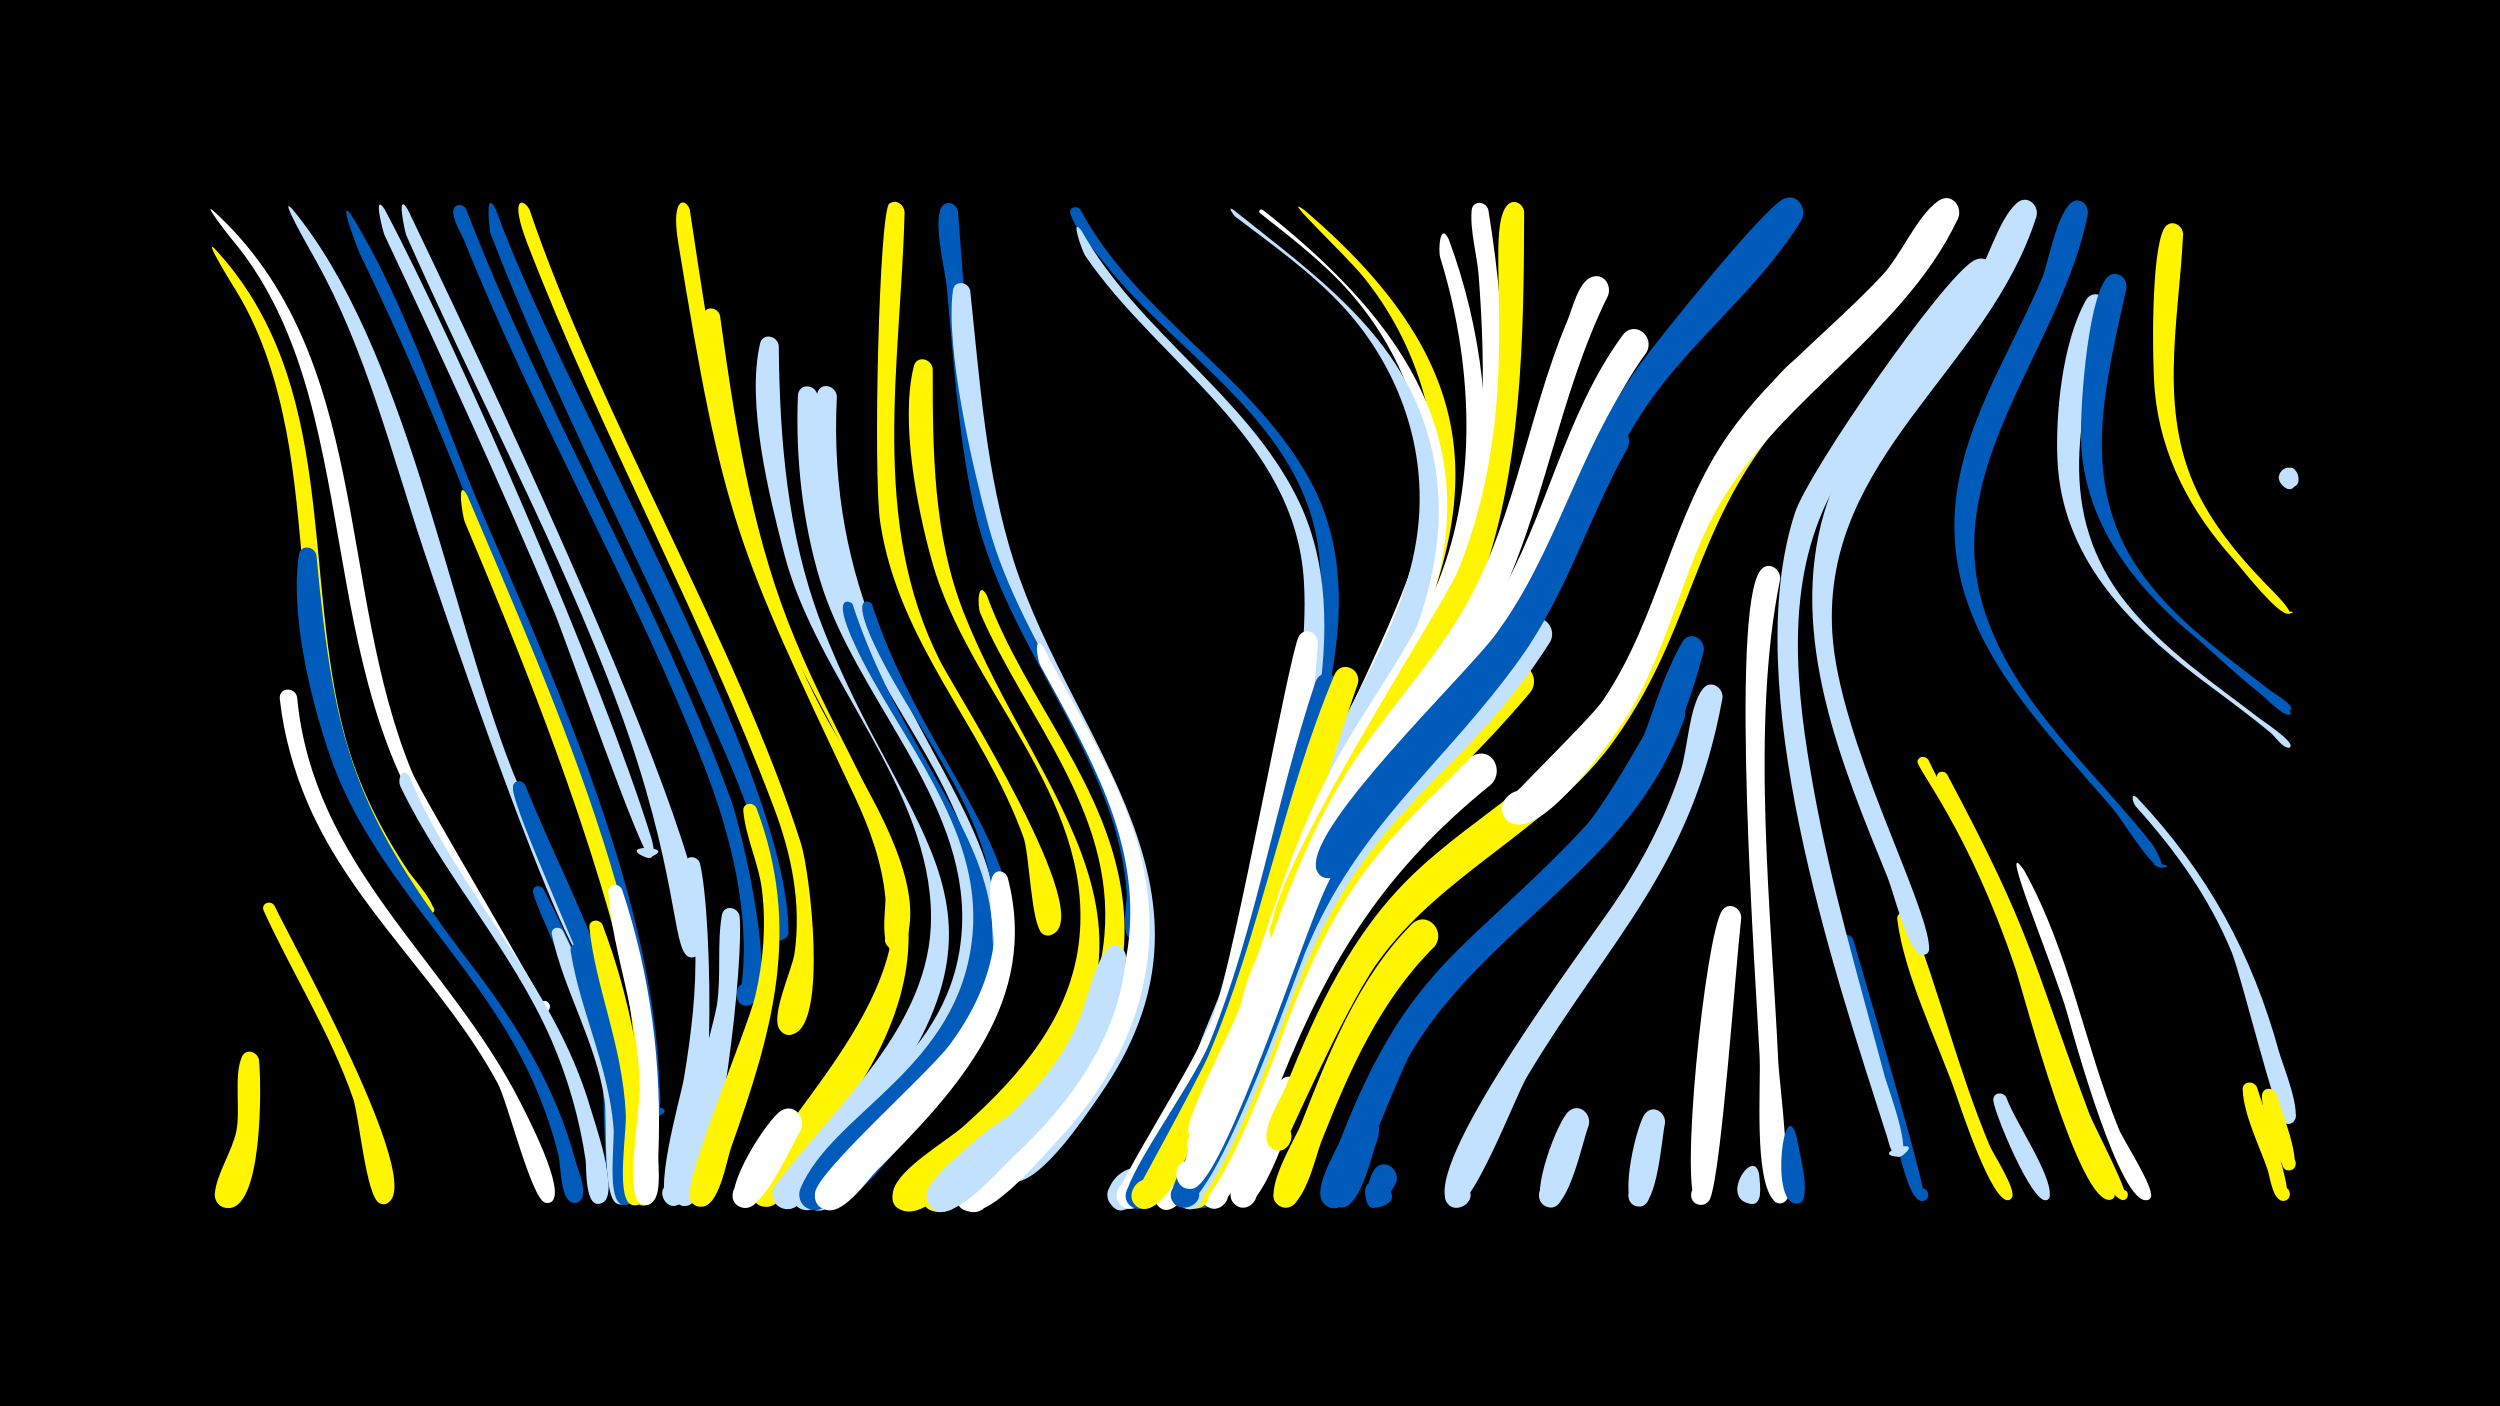 <svg width="1200" height="675" viewBox="-500 -500 1200 675" xmlns="http://www.w3.org/2000/svg"><path d="M-500-500h1200v675h-1200z" fill="#000"/><path d=""  fill="#fff" /><path d=""  fill="#fff" /><path d="M-397.1-380.8c60.2 64.7 41.7 155.9 62.8 234.5 6.3 23.3 17.1 44.8 30.5 64.8 1.5 2.3 16.1 18.6 10.8 20.1-2.3 0.6-3.6-2.7-1.5-3.8 2.5-1.3 4.3 2.7 1.7 3.7-9 3.5-50.7-91.4-51.6-94.8-11-44.6-9.6-91.4-18.1-136.4-4.5-23.5-11.4-46.7-23.9-67.3-1-1.7-16.2-25.9-10.7-20.8z"  fill="#fff500" /><path d=""  fill="#c2e1ff" /><path d=""  fill="#005bbb" /><path d=""  fill="#fff" /><path d=""  fill="#005bbb" /><path d=""  fill="#005bbb" /><path d="M-397.8-399c76.6 69.6 59 181.6 95.7 269.9 5.1 12.2 66.2 113.9 64.6 114.7-3.3 1.5-5.5-3.8-2-5 3.5-1.2 5 4.4 1.4 5.2-4.7 1-8.9-12.4-10.6-15.3-21.9-37.6-49.7-71.2-65.1-112.4-19.1-50.6-22.5-106-35.4-158.2-7.7-31.2-19.2-61.3-40.3-86-0.6-0.7-13.2-16.8-8.3-12.9z"  fill="#fff" /><path d=""  fill="#fff500" /><path d="M-359.9-399.9c54.6 65.9 74.3 189 105.8 269.8 4.9 12.7 42.2 89.1 40.5 94.7-1.5 4.9-8.9 0.8-5.4-3 3.4-3.8 8.4 3 3.7 5-11.4 5-74.7-182.8-81.1-201.9-15.5-46.4-28-96.8-52-139.7-4.5-8-17.9-31.5-11.5-24.9z"  fill="#c2e1ff" /><path d=""  fill="#005bbb" /><path d="M-315.4-399.6c36.8 69.5 104.6 226.5 127.8 301.1 0.5 1.6 4.1 13-3 9.8-14.2-6.3 17.2-5.1 2.6 0.1-3.5 1.3-41-106-46.1-118-25.5-60.6-53.4-121.3-81.4-180.7-0.5-1.1-5.8-21.1 0.1-12.3z"  fill="#c2e1ff" /><path d="M-375.7 8.7c1.2 10.5 2.2 73.8-15.8 71.1-8.5-1.3-5.7-14.5 2.5-12.4 8.3 2.2 4.1 15.1-3.9 12-2.6-1-4.3-3.7-4-6.5 0.9-9.5 8.2-20 10.3-29.7 2.2-10.4-1.3-26.8 2.7-35.9 1.9-4.3 7.4-2.6 8.2 1.4z"  fill="#fff500" /><path d="M-368.2-65.2c6.6 14.6 73.9 134.7 53.8 142.8-6.1 2.5-8-8.4-1.3-8 6.6 0.3 3.8 11-2.2 7.9-6.4-3.3-9.7-41.8-12.6-50.2-11-31.6-29-59.7-42.9-90.1-1.6-3.5 3.3-5.5 5.2-2.4z"  fill="#fff500" /><path d="M-357.4-165.5c7.5 81 71.8 125.9 106.7 193.7 3.2 6.3 23.1 44.3 15.2 48.7-5.2 2.8-7.9-6.5-2.1-6.9 5.9-0.4 4.5 9.3-1 7.1-6.5-2.5-17.8-48.4-22.5-57.1-25.8-47.8-69.2-83.8-91-134-6.9-16-11.7-33.2-13.6-50.5-0.6-5.5 7-6.1 8.3-1z"  fill="#fff" /><path d="M-348.1-233.4c8.5 91.3 18.3 123.4 74.6 196.9 21.8 28.4 40.3 58.4 49.6 93.3 1.1 4 7.1 17.5 1.4 20.1-5.7 2.7-8-7.5-1.7-7.5 6.3 0 4.1 10.2-1.7 7.6-5.1-2.3-4.9-17.5-6-22.3-3.5-14.2-8.5-28-14.9-41.2-26.2-53.9-75-93.2-94.8-150.7-9.2-26.6-19.3-68.2-14.9-96.5 0.8-5.2 7.5-4.2 8.4 0.3z"  fill="#005bbb" /><path d="M-304.3-399.5c15.2 32 168.5 347.6 138.1 358.7-7.5 2.8-7.1-11.2 0.2-8 6.3 2.7-0.4 12-4.9 6.9-6.8-7.6-4.6-49.7-38.5-135.3-28.2-71.3-64.6-139.7-95.6-209.9-0.6-1.4-5-21.7 0.7-12.4z"  fill="#c2e1ff" /><path d="M-331.7-397.3c28 45.3 43.7 98.6 64.9 147.4 35.1 80.9 80.6 182.3 83.4 271 0.1 3.5 2.5 19.2-6.1 15.7-19.2-7.7 22.6-7.6 3.4 0-9.8 3.9-7.5-41.2-8.1-47.5-4.6-44.4-21.2-85.7-36.2-127.4-28.8-80.4-59.2-163.2-96.8-239.9-0.7-1.3-10.9-27.7-4.5-19.3z"  fill="#005bbb" /><path d=""  fill="#fff" /><path d=""  fill="#fff" /><path d="M-303.5-127.2c23.6 56.2 69.4 99.4 86.8 158.7 2.2 7.4 13.5 39.6 6.7 45.2-4.5 3.7-9.9-3.7-5.1-6.8 4.9-3.2 9.4 4.7 4.3 7.4-8.7 4.4-7.6-17-8.1-20.4-2.9-19.7-8.4-39.1-16.3-57.4-19-43.6-51.9-79.1-72.5-121.8-1.9-4 1.1-10 4.2-4.9z"  fill="#c2e1ff" /><path d="M-276.3-399.7c37.2 96.8 91.3 185.8 127.1 283.4 5.2 14.3 23.4 92 9.8 98.4-8.8 4.2-9.9-12.8-0.6-9.7 7.9 2.6 0.9 14.5-5.2 8.8-1-1 12.5-38.8-17.1-114.2-33.7-85.6-80.2-165.2-114.4-250.4-1.6-4-6.2-11.1-5.7-15.5 0.4-3.5 4.6-3.4 6.1-0.8z"  fill="#005bbb" /><path d="M-262.1-399.7c31.1 86.9 139.5 266.9 140.6 346.4 0.1 7.3-11.9 4.8-8.9-1.8 3.6-7.8 13.9 3 6 6.2-9.9 4-7.3-25.3-8.2-30.2-4.5-27.8-16.7-53.7-28-79.3-33.8-76.3-73.6-151-103.7-228.8-1-2.6-3-22.7 2.2-12.5z"  fill="#005bbb" /><path d="M-275.7-262.2c42 99.4 100.9 227 89.7 336.3-1 9.3-15 1.9-8.3-4.2 5.9-5.2 12.3 6.2 4.7 8.5-11.3 3.4-4.9-26.7-4.7-31.6 1-33.4-1.8-66.7-10.7-99.1-18.3-66.7-45.1-133.7-72-197.4-0.8-1.9-4.2-22.1 1.3-12.5z"  fill="#fff500" /><path d=""  fill="#005bbb" /><path d="M-245.8-399.3c33.1 97.7 100.7 210.5 130.3 304.3 4.4 14.1 12.9 86.7-3.9 91.4-9.1 2.5-9.9-13.1-0.7-11.6 10.9 1.8 1 18.2-5.6 9.5-4.8-6.4 6-28.9 7.1-36.8 3.3-23.8-1.4-47.2-9.8-69.5-34.7-92.1-82.9-179.1-118.4-270.9-9-23.3-1.9-22 1-16.4z"  fill="#fff500" /><path d="M-247.9-123.2c12.9 32.3 29.4 63.2 40.3 96.3 4 12 27.2 100.6 11.1 104.7-7.3 1.8-7.6-10.6-0.3-9.3 7.4 1.4 2.5 12.9-3.6 8.5-0.3-0.2-2.4-52.1-7.8-78.6-4.9-24-46.6-110.3-45.6-120.7 0.3-3.4 4.5-3.5 5.9-0.9z"  fill="#005bbb" /><path d="M-239.1-73.2c20.8 40.3 37 80.7 41 126.3 0.4 5 4.8 22.8-2.3 24.8-7 2-7.8-10.1-0.5-9 7.2 1.1 2.8 12.4-3.3 8.4-7-4.7-5.1-49.3-6.9-59.2-6.2-33.1-34.2-86.5-33.1-90.8 0.7-2.6 3.8-2.5 5.1-0.5z"  fill="#005bbb" /><path d="M-229.8-53.2c16.4 33 27.6 67.5 31.2 104.2 0.5 5.5 5.3 24.7-2 26.9-7 2-7.8-10.1-0.6-9 7.2 1.1 2.8 12.4-3.2 8.4-6.4-4.3-4.1-40.8-5.4-49.4-4.3-28.2-19.6-52.4-25.3-79.3-0.7-3.4 3.7-4.4 5.3-1.8z"  fill="#c2e1ff" /><path d="M-220.3-45.2c5.8 13.2 41.7 117.9 21.6 123.4-7.2 1.9-7.7-10.4-0.4-9.1 7.3 1.3 2.6 12.6-3.4 8.4-5.9-4.1-2.4-29.3-3-36.3-2.5-29.9-16.1-56.1-20.6-84.7-0.6-3.7 4.2-4.5 5.8-1.7z"  fill="#005bbb" /><path d="M-210.8-56.1c13 34.4 19.8 70.1 20.7 106.9 0.1 5.8 3.8 25.8-3.9 27.6-7.5 1.7-7.5-11 0-9.5 7.5 1.6 2.2 13.2-3.9 8.6-6.1-4.6-1.3-34.7-1.7-42.5-1.6-33.4-14.5-60.8-17.5-89.7-0.4-3.9 4.7-4.6 6.3-1.4z"  fill="#fff500" /><path d="M-201.4-73c13.8 41.7 19.2 84.1 17.4 127.9-0.2 5.5 2.3 22-5.2 23.3-7.8 1.4-7.3-11.7 0.4-9.7 7.7 2 1.7 13.7-4.4 8.7-6.6-5.5 0.5-45.4 0.3-54.8-0.5-36.1-13.2-65.1-15.1-94.2-0.3-4.1 5.1-4.6 6.6-1.2z"  fill="#fff" /><path d=""  fill="#fff500" /><path d=""  fill="#005bbb" /><path d="M-168.9-399.3c12.2 81.3 24.6 165.8 63.1 239.4 13.9 26.6 53.2 80.8 40.1 113-2.9 7.2-13.6-0.1-7.9-5.4 5.7-5.3 12.3 5.8 4.9 8.2-10.2 3.4-5.9-20.6-6.3-24.8-1.6-17.2-7.6-33.6-14.9-49.1-56.6-119.9-62.7-131.9-84.5-265.2-3.9-23.6 4-21.5 5.5-16.1z"  fill="#fff500" /><path d="M-164.1-85.8c6.4 25.2 8.4 148.1-9.1 163.2-6.6 5.7-13.4-7-5.1-9.4 8.3-2.4 9.2 12 0.7 10.6-10.5-1.6 4.6-52.7 5.9-61.1 3.5-21 6.1-42.1 5.4-63.4-0.4-11-7.6-29.9-5-40 1-3.9 6-3.2 7.2 0.1z"  fill="#c2e1ff" /><path d="M-154.4-348.6c6.8 49.8 14.6 100.8 33 147.9 37.1 95.1 95.6 137.8 22.8 238.2-5.8 8-23 41.6-33.2 41.8-12.9 0.2-4.9-20.7 4.6-12 9.5 8.7-10.7 18.4-11.6 5.5-1.5-21.9 71.4-82.3 67.7-138.7-3.8-58.4-54.5-116.7-70.7-175-7.7-27.5-23.6-79.9-20.7-107.5 0.5-5 6.9-4.4 8.1-0.2z"  fill="#fff500" /><path d="M-145-60.3c2.2 19.9-9.3 127.2-23 137.9-7.1 5.5-13.5-7.9-4.8-9.9 8.7-2 8.9 12.8 0.2 11-9.8-2 14.9-84.3 16.7-96.2 2.2-14.2 0-29.4 2.4-43.2 0.9-5.2 7.6-4.1 8.5 0.4z"  fill="#c2e1ff" /><path d="M-136.9-112.1c21.8 58.1 7.9 106.6-12.1 162.7-2.3 6.4-5.8 29.2-14.6 28.6-11-0.7-2.8-18 4.7-9.9 6.4 6.9-7 14.9-10 5.9-3-9 27.5-80.8 31.4-97 3.9-16.6 5.3-33.6 3.3-50.6-1.5-13-7.9-25.6-9-38.3-0.4-4 4.8-4.6 6.3-1.4z"  fill="#fff500" /><path d="M-126.2-334.1c0.4 44.9 4.1 90.6 20.2 132.9 41.1 108.3 107.7 136.5 13.6 249.3-5.6 6.7-22.6 35.7-32.3 31.8-7.8-3.1-4.4-15.1 3.8-13.7 8.2 1.3 7.6 13.8-0.8 14.2-6 0.3-9.7-6.7-6.1-11.5 28.9-38.4 74.7-76.6 74.7-128.4 0-62.4-55-115-70.4-174.4-7.3-28.1-18.3-72.2-11.7-101.1 1.2-5.4 8.3-4 9 0.9z"  fill="#c2e1ff" /><path d="M-115.7 42.6c-4.5 7.1-18.1 39.4-27.8 37.1-10.2-2.5-2.5-18.2 5.7-11.7 7 5.6-2.4 16.2-8.8 9.9-6.8-6.8 15-40.9 21.6-44.8 6.5-3.8 12 3.6 9.3 9.5z"  fill="#fff" /><path d="M-107.6-309.9c-5.4 185.4 158.3 215.4 26 359.9-6 6.6-24.4 34.7-34.1 30.2-7.8-3.6-3.7-15.8 4.6-14 8.4 1.8 7 14.6-1.5 14.7-5.1 0-8.8-5.3-6.9-10.2 15.3-38.6 78.7-60 81.3-126.8 2.3-60.7-51.7-109.8-68.3-165.8-8.4-28.2-11.7-58.8-10.5-88.2 0.3-6.2 8.8-5.7 9.4 0.2z"  fill="#c2e1ff" /><path d="M-98.3-309.8c-9.5 186.2 160.4 217.1 24.5 359.3-6.2 6.5-26.6 35.7-36.5 30.8-7.8-3.9-3.3-16.1 5.1-14 8.5 2.1 6.7 15-2 14.8-5.2-0.1-8.8-5.7-6.7-10.5 16.1-37.3 81.5-58.7 84-126.9 2.2-61-52.4-109.3-68.9-165.5-7.2-24.5-16.1-64.2-8.9-89.5 1.6-5.6 8.9-3.7 9.4 1.5z"  fill="#c2e1ff" /><path d="M-90.8-210.1c35.5 108.9 122.4 144.4 16.2 257.6-6.4 6.8-27.7 37.4-37.6 32.6-7.8-3.8-3.5-16 5-14 8.4 2 6.8 14.9-1.8 14.8-5.2-0.1-8.8-5.6-6.8-10.4 15.5-37 76.7-57.5 82.6-121.8 4.8-52.1-35.7-94.5-56.3-138.8-12.3-26.3-1.8-21-1.3-20z"  fill="#005bbb" /><path d="M-81.5-210.1c34.8 106.7 124.6 146.6 16.3 257.1-6.6 6.8-30 38.3-40.1 33-7.8-4.1-3-16.4 5.6-14 8.5 2.3 6.4 15.4-2.4 14.9-5.3-0.3-8.7-6-6.5-10.8 16.5-35.9 79.5-55.6 85.3-121.7 4.6-52.3-35.9-94.3-56.8-138.5-12.3-25.9-2.1-21.4-1.4-20z"  fill="#005bbb" /><path d=""  fill="#fff500" /><path d="M-65.8-398.2c-1.8 72.6-17.2 148.4 17.3 216 6.4 12.6 77.1 124.1 52.8 131-7.1 2-7.8-10.2-0.5-9 7.3 1.1 2.8 12.5-3.3 8.4-5.7-3.8-6.2-38.2-9.3-46.5-19.2-53.1-60-93.2-68.7-151-3.5-23.4-0.5-149.8 4.4-153 3.4-2.2 7 0.5 7.3 4.1z"  fill="#fff500" /><path d="M-52.3-323c0 39.7 0.2 79.6 14.9 117.1 35.7 90.4 113.5 153.3 22.7 246.5-9.5 9.7-34.4 40.1-48.3 40.9-14.9 0.8-6.7-23.8 4.7-14.1 13.5 11.4-16.8 21.6-13 4.4 2.4-10.9 25.9-24.1 34-31.4 27-24.1 51.7-52.6 55.4-90.1 6.7-68.1-53.5-119-70.8-181-7.2-25.9-15.2-66.8-8.7-93.4 1.3-5.5 8.5-3.9 9.1 1.1z"  fill="#fff500" /><path d="M-40.2-398.7c6.2 75.8 8.1 153.4 45.3 221.6 6.7 12.3 67.8 122.6 41.5 128.9-7.4 1.8-7.6-10.9-0.1-9.4 7.5 1.5 2.4 13.1-3.8 8.6-5-3.7-1.6-16.7-1.9-22.2-1-14.5-4.4-28.7-9.4-42.3-18.5-50.1-52.7-91.1-64.2-144.4-7.4-34.4-9.6-69.9-12.8-104.9-0.7-7.1-7.4-34-1.6-38.8 2.9-2.3 6.3-0.2 7 2.9z"  fill="#005bbb" /><path d="M-34.3-360.5c4.6 43.2 7.6 88.2 20.9 129.8 28.6 89.4 109.2 159.2 41.1 256.7-7.2 10.3-26.9 40.3-40.5 41.4-14.7 1.2-7.3-23.3 4.3-14.1 13.6 10.9-16 21.8-12.7 4.7 2.1-11.2 25-25.5 32.5-34.4 22-26.1 34.7-58.3 33.2-92.7-2.8-65.9-53.6-116.9-70.2-179.1-7.5-27.8-20.6-84.5-16.9-112.4 0.7-5.1 7.3-4.3 8.3 0.1z"  fill="#c2e1ff" /><path d="M-26.3-214.2c18.5 50.6 59.2 92 65.3 147.1 5 44.1-14.8 83-45.2 113.6-7.3 7.3-36.7 41.3-47.5 33.9-7.7-5.3-1-17.7 7.7-14.2 8.7 3.6 4.8 17.1-4.5 15.5-22.7-3.9 25.7-39.2 30.5-43.6 25.8-23.9 47-52.8 50.1-88.9 5.2-59.2-37.3-103.9-59.5-154.7-1.6-3.6-1.3-16.8 3.1-8.7z"  fill="#fff500" /><path d="M-16.3-78.7c15.5 58.8-24.1 102-62.6 140.3-5.3 5.3-17 23.2-25.9 18.6-10.7-5.7 2.3-21 9.6-11.3 8.6 11.3-15.1 17.9-13.6 3.7 1.1-10.4 54.7-57.6 64.8-71.3 9.9-13.4 17.5-28.4 20.5-44.9 1.6-9-3.7-29.5 0.2-36.3 1.9-3.2 6-1.9 7 1.2z"  fill="#fff" /><path d="M-5.4 47.6c-6.8 6.8-38.6 43.3-47.9 30.8-6.6-8.8 7.9-18.4 13.5-8.9 5.6 9.5-9.8 17.5-14.4 7.4-4.2-9.3 32.8-39.9 41.3-42.4 8.3-2.4 12.3 7.3 7.5 13.1z"  fill="#c2e1ff" /><path d="M0.9-189.3c20.9 41.1 48.3 79.5 50.7 127.2 2.2 42.2-16 80-44.5 110.1-6.9 7.3-33.7 39.8-44.4 32.4-7.7-5.3-1.1-17.6 7.5-14.1 8.7 3.5 4.9 17-4.3 15.4-22.4-3.8 22.8-37.3 27.3-41.7 24.4-23.6 43.7-51.9 48.3-86.3 6.6-50-19.3-92.2-42.2-134.4-1.3-2.4-3.4-15.8 1.6-8.6z"  fill="#fff" /><path d="M18.5-399.5c27.3 50.7 81.1 78.6 109.2 128 32.9 57.6 3.3 124.9-10.8 183.7-3.2 13.3-11.7 79.3-25.4 83-10.7 2.9-8.4-16.2 1.3-11 9.7 5.3-5 17.6-8.5 7.1-3.7-11.3 12-42.2 15.1-54.2 13.5-52.9 40.3-117.1 33.6-172.3-7.6-62-68-93.9-103.4-139.1-5-6.4-13.4-15.2-15.8-23.1-0.9-3 3-4.2 4.7-2.1z"  fill="#005bbb" /><path d="M19.1-389.3c27.2 48.5 78.5 78.4 103.4 128 30.8 61.3 0 142.3-14.9 204.6-3.3 14-15 82.2-31.2 84.7-11.7 1.8-7.1-18.3 2.7-11.6 9.8 6.8-7.5 18.2-9.9 6.6-1.3-6.1 18.4-48.9 21.4-59.1 15.5-53 38.5-129.9 35.3-184.6-4-69-69.6-104.6-105.1-156.7-1.3-2-7.4-19.2-1.7-11.9z"  fill="#c2e1ff" /><path d=""  fill="#fff" /><path d="M40.5-40.2c-3.7 38.6-26.8 70.1-54.4 95.7-6.7 6.2-28.1 31.7-38 24.8-9-6.3 1.6-20 9.9-12.8 9.7 8.4-7.4 21.2-12.7 9.5-5.2-11.5 31.3-34.1 38.8-41.3 42.6-40.6 34.2-62.3 47.1-79.8 3.4-4.6 9.4-1.1 9.3 3.9z"  fill="#c2e1ff" /><path d="M50.3 70.3c-3.3 4.6-11.7 16.9-17.6 6.9-5.9-9.8 12.2-15.8 13.4-4.4 1.2 11.4-17.7 9.3-14-1.6 4.9-14.5 25.6-13.8 18.2-0.9z"  fill="#c2e1ff" /><path d="M125.8-399.4c104 88.4 81.7 159.8 25.2 265.7-4.3 8.1-18.3 50.4-27 49.6-8.2-0.7-6.3-13.5 1.7-11.9 6.9 1.4 5.9 11.8-1.1 11.9-13 0.3-0.7-21.4 1.1-25.8 21.1-51.2 61.1-96.5 63.3-154 1.4-37.3-11.1-74.1-34.5-103.1-9.1-11.2-40.7-40.6-28.7-32.4z"  fill="#fff500" /><path d="M106.1-399.3c68 53.6 112.4 115.2 74.9 204.4-12.5 29.9-30.8 57-43.6 86.8-4.2 9.6-18.7 66.6-28.1 66.2-9.3-0.4-5.4-15.2 2.9-11 9.7 4.9-4.5 17.4-8.2 7.2-8.8-24.8 77.7-163.4 80.6-210.5 2.5-40.3-13.2-79-40.9-108.1-11.9-12.4-25.5-22.8-38.9-33.4-1.1-0.8 0.2-2.3 1.3-1.6z"  fill="#fff" /><path d="M78.1 57.3c-2.8 5.1-14.4 32.6-23.2 20.4-4.7-6.5 4.2-14.5 10.1-9.2 7 6.2-3.4 16.7-9.7 9.7-12.9-14.3 33.1-45.5 22.8-20.9z"  fill="#fff" /><path d=""  fill="#c2e1ff" /><path d="M91.9-399.4c42.2 33.9 85.7 63.3 96.5 120.4 14.1 75-42.8 139.4-65.4 207.1-3.7 11.2-19.3 80.7-31.3 79.6-7-0.7-7.2-11.2-0.2-12.1 8.2-1 9.1 12 0.9 12.2-14.1 0.2 2.7-31.4 4.6-37.1 9.5-28.3 17.4-57.1 28.6-84.8 18.1-45 51.4-86.7 55.4-136.2 3.1-37.5-10.5-73.9-35.5-101.6-15.5-17-34.4-30.3-52.7-44.2-0.5-0.4-3.9-5.1-0.9-3.3z"  fill="#c2e1ff" /><path d=""  fill="#c2e1ff" /><path d="M114.9 6.2c-4 10.1-28.2 80.6-40.9 72.7-7.6-4.8 0.5-16.4 7.6-10.8 7.1 5.5-2.3 16.2-8.7 9.9-4.9-4.8 25.5-72.8 32.3-78.6 5.1-4.4 11.1 1.2 9.7 6.8z"  fill="#005bbb" /><path d="M124.2 25.3c-3.3 8.3-18.7 59.9-30.3 53.5-7.6-4.1-0.4-15.8 6.7-10.8 7.1 4.9-1.3 15.8-7.9 10.1-6.1-5.3 17.1-59.4 24.4-61.1 5.2-1.2 8.2 3.8 7.1 8.3z"  fill="#fff" /><path d="M132.6-191.6c-3.9 65.9-28.4 173.8-59.7 231.6-4.3 8-20.9 44.3-32.4 39.9-10.6-4.1-0.2-19.8 7.7-11.7 7.9 8.1-8.1 18.1-11.9 7.4-2-5.7 38.3-66 46.4-88.9 10.4-29 36.5-174.8 40.8-181.4 3-4.6 8.9-1.6 9.1 3.1z"  fill="#fff" /><path d="M142.4-169.4c-46.1 169.9-79.1 256.1-97.5 249.4-10.6-3.8-0.6-19.6 7.4-11.7 8 7.9-7.7 18-11.6 7.5-3.2-8.5 31.6-54.8 39.9-75.3 22.6-55.8 31.7-116.2 50.8-173.1 2.4-7.1 12.1-4 11 3.2z"  fill="#005bbb" /><path d="M151.8-172c-22 63-37.4 130.1-63.6 191.4-4.4 10.2-26.8 65.5-40.5 60.6-10.5-3.7-0.8-19.5 7.2-11.7 8 7.8-7.5 18-11.5 7.6 0-0.1 32.3-59.1 36.5-68.9 25.3-59.2 35.7-123.6 60.6-183 3-7.3 12.9-3.3 11.3 4z"  fill="#fff500" /><path d="M161.1 47.3c-2.7 6.6-8.1 33.1-17.5 32.1-8.3-0.9-6.1-13.9 2-12.1 9.5 2.1 2.7 16.7-5 10.9-14.3-10.9 27.9-59 20.5-30.9z"  fill="#005bbb" /><path d="M170.3 67.2c-1.4 3.5-12.5 21.6-14.9 7-2.6-15.7 23.1-0.3 8 4.8-11.8 4-6.6-13.4-3.8-17.5 4.3-6.1 12.3-0.6 10.7 5.7z"  fill="#005bbb" /><path d=""  fill="#fff" /><path d="M188.7-45.8c-26.5 26.3-41.1 59.9-54.6 94.1-2.5 6.4-9 35.9-19.5 30.7-7.6-3.7-1.1-15.4 6.1-10.8 7.1 4.5-0.6 15.4-7.3 10.1-7.6-6.1 8.1-31.2 10.9-38.2 13.3-33.8 27.1-70 53.2-96.3 7.1-7.2 16.8 2.7 11.2 10.4z"  fill="#fff500" /><path d="M195.4-385.1c15.9 42.8 21.9 91.4 14.5 136.6-11 67.3-62.9 119.6-85.7 183.2-5.2 14.6-31.9 116.7-48.7 113.1-11.9-2.5-0.2-20.1 6.8-10 5.9 8.5-10.1 15-11.9 4.8-1.1-6.3 20.7-48.4 24.3-58.2 13.9-38.4 24.7-77.9 43.8-114.2 16.2-30.7 38.6-58.2 51.7-90.6 19.7-48.6 16.4-106.6 1.1-156-1-3.1-0.2-17.6 4.1-8.7z"  fill="#fff" /><path d="M214.4-399.3c9.7 59.3 12.8 128.9-9.5 185.8-16.4 41.7-47.7 75.4-66.5 115.9-6 12.9-28.1 84.6-34 88.4-7.9 5.2-13.5-9.5-4.1-10.9 9.4-1.4 8.3 14.3-0.8 11.7-11.1-3.3 5.1-33.9 7.4-40.7 28.8-85.2 69.6-122 90.9-180.1 16-43.4 15.4-92.6 12-138.1-0.7-10-4.3-21.9-3.4-31.8 0.5-4.9 6.8-4.4 8-0.2z"  fill="#fff" /><path d="M215.9-123.6c-50.3 40.6-77 82.3-100.9 142-3.7 9.2-23.3 68-35.3 60.9-7.6-4.6 0.2-16.2 7.3-10.9 7.1 5.4-2 16.1-8.4 10-7.4-7 12.2-34.7 15.6-42.4 25-56.4 51.7-144.9 113.1-173.4 9.1-4.2 14.7 7.4 8.6 13.8z"  fill="#fff" /><path d="M231.6-398.3c-0.2 58.6-0.8 125.7-22.1 181-14.8 38.3-42.9 69-62.5 104.7-5.9 10.8-20.3 62.6-30.4 65.4-7.8 2.1-10.4-10.4-2.4-11.6 9.3-1.4 8.3 14.2-0.8 11.5-22.2-6.4 79-160.8 86.2-178.2 34.3-83.9 11.1-161.9 23.9-176 3.1-3.4 7.7-0.7 8.1 3.2z"  fill="#fff500" /><path d="M234.8-168c-54.1 64.3-80.9 66.9-115.1 154.1-4.6 11.8-36 101.7-49.5 93-5.6-3.6-2.8-12.5 3.8-12.3 7.7 0.2 8.7 11.8 1 13.2-15.2 2.9-2.6-17.7-0.6-21.3 28.5-52.4 40.8-113.2 76.3-161.8 11.7-16.1 58.9-70.6 75.9-76.9 7.7-2.9 12.3 6.1 8.2 12z"  fill="#fff500" /><path d="M244.2-192.1c-43.3 68.4-86.4 75.9-122 166-5.1 12.8-40.7 114.7-54.8 105.4-6.5-4.3-1.2-14.6 6.1-11.9 8.5 3.2 2.7 16.4-5.5 12.3-10.9-5.6 13.5-39 17.2-46.8 21.9-46.8 34.2-98.3 64.5-140.9 12.7-17.9 67.7-78.6 84.1-93.2 6.3-5.7 13.8 2.4 10.4 9.1z"  fill="#c2e1ff" /><path d=""  fill="#c2e1ff" /><path d="M262.6 40.1c-2.9 7.4-9.4 39.9-18.5 39.4-8-0.4-6.7-13 1.2-11.7 9.2 1.5 3.5 15.9-4.2 10.7-7-4.7 6.5-40.4 11.8-45 5-4.4 11.1 1.1 9.7 6.6z"  fill="#c2e1ff" /><path d="M271.9-358.2c-24 48.5-30.5 103.1-54.5 151.2-23.1 46-61.9 81.1-83.1 128.6-8.9 20.1-42.9 128.4-55.5 134.1-9.5 4.3-13.1-12.6-2.7-12.6 10.5 0.1 6.6 17-2.8 12.5-10.8-5.1 12.4-40.2 15.5-47.8 19.2-46.6 31.4-96 58.9-138.9 15.3-23.8 34.6-44.8 50-68.5 28.9-44.6 34.4-98.3 54.7-146.6 2.3-5.5 5.2-18.2 11.3-20.7 5.8-2.4 10 3.5 8.2 8.7z"  fill="#fff" /><path d="M281.2-284.9c-18.6 33-29.1 69.7-51.3 100.7-36.5 51.1-78.4 80.3-103.4 141.4-5.7 14-46.5 131.6-61.5 121.6-8.9-5.9 3.9-18.3 9.5-9.1 5.6 9.1-11.2 14.9-12.4 4.3-0.8-6.5 31-63.7 35.7-75.8 20.4-52.3 38.4-101.9 77.4-143.8 17.2-18.5 35.8-35.7 50.1-56.6 18.3-26.8 28.5-57.7 43.1-86.5 4.3-8.5 16.7-6.2 12.8 3.8z"  fill="#005bbb" /><path d="M290.4-331c-29.5 40.8-39 90.4-64.5 133.1-26.4 44.2-67 76.5-89.4 123.7-10.4 22-48.1 138-62.9 144.2-9.8 4.1-13-13.3-2.3-12.8 10.6 0.4 6.2 17.5-3.3 12.6-8.1-4.1 30.5-80.3 34.9-92.2 47.6-129.9 62.8-100.8 115.5-189.3 24.1-40.4 32.3-88.9 60.4-127.3 5.5-7.5 15.7 0.1 11.6 8z"  fill="#fff" /><path d="M299.2 39.2c-1.6 7.1-3.6 39.1-12 39.9-7.2 0.6-7.6-10.8-0.4-10.7 8.5 0.2 5.2 13.8-2.4 10.1-7.1-3.4 1.2-39.1 5.3-44 3.9-4.6 10-0.5 9.5 4.7z"  fill="#c2e1ff" /><path d="M308.7-155.8c-24.8 71.6-94.5 99.3-131.4 161.1-6.8 11.4-28 70.1-33.7 73.5-8.4 5-13.5-10.3-3.8-11.3 11.3-1.2 6 17.9-3.1 11-7-5.3 3.7-21.3 5.9-27.1 30.7-79 55.5-91.9 112.5-148 17-16.7 38.5-61.1 44-65.9 5-4.4 11 1.1 9.6 6.7z"  fill="#005bbb" /><path d="M317.8-187.5c-29.6 114.3-92.4 110.5-141.2 192.4-6.8 11.4-28 70.1-33.8 73.6-9.8 5.9-13-13.7-1.8-11.3 9.5 2.1 2.7 16.8-5 10.9-7.3-5.6 5-24.7 7.3-30.8 33.9-87.1 62.2-90.5 119.3-152.5 30.7-33.3 26.6-53.8 44.8-86.5 3.4-6 11.3-1.9 10.4 4.2z"  fill="#005bbb" /><path d="M326.8-165c-15 82.3-53.9 115-94 182.1-5.3 8.9-26.9 66.2-35.7 62.2-8.8-4.1 0.9-16.9 7.2-9.5 6.3 7.4-7.9 15-10.5 5.6-6.5-23.3 65.8-119.3 81-141.7 13.4-19.6 24.3-40.7 31.8-63.3 3.5-10.5 4.1-31.4 10.8-39.8 3.7-4.6 9.8-0.7 9.4 4.4z"  fill="#c2e1ff" /><path d="M335.8-59.4c-2.7 23.1-9.4 120.6-14.9 134.7-0.8 2-2.9 3.2-5 3-6.5-0.7-4.9-10.9 1.5-9.5 6.4 1.4 3.7 11.3-2.5 9.3-9.5-3.2 3.7-129.4 11.7-141 3.2-4.6 9.2-1.4 9.2 3.5z"  fill="#fff" /><path d="M344.4 63.8c0.1 3.1 2.7 16.4-5.2 13.8-5.6-1.9-2.2-10.6 3.1-8.1 4.6 2.1 2.2 9.3-2.7 8.2-14.2-3 2.4-27.7 4.8-13.9z"  fill="#c2e1ff" /><path d="M354.5-222.1c-14.4 69.9-4.2 160.7-0.9 232.3 0.4 8.4 8 66.9 1.2 67.4-6.5 0.5-4.9-10.3 1.2-8 6.1 2.3 0.2 11.4-4.4 6.8-10-10.2-6.2-55.6-7-69.8-1.7-34.6-14.5-213.3 0.4-232.8 3.6-4.7 9.7-1 9.5 4.1z"  fill="#fff" /><path d="M362.6 46.5c0.6 5.4 7.3 28.1 1.2 30.9-4.9 2.2-8-5.7-2.9-7.4 6-2 7.1 8.5 0.8 7.7-12.3-1.4-5-54.9 0.9-31.2z"  fill="#005bbb" /><path d="M373.1-316.4c-61.7 57.7-55.3 111.9-98.3 171.8-31.1 43.3-83.5 63.7-114.2 107.5-16.1 22.9-44.7 89-45.4 89.1-9.6 2-9.4-14.2 0.1-12 9.5 2.2 2.6 16.9-5.2 10.9-7.1-5.5 4.6-23.2 6.9-28.9 15.1-37.6 31.7-74 61.5-102.5 29.9-28.6 68-47.2 91.7-82.1 31.8-46.9 36.9-104.5 75.7-148.1 5.1-5.8 11.1-14.2 17.9-18.1 8.3-4.8 14.7 5.8 9.3 12.4z"  fill="#fff500" /><path d="M364.7-394.3c-20.3 33.1-52.4 57.1-74.3 89.1-24.6 35.9-35 79.1-59.1 115.3-18.2 27.3-43.3 48.5-63.9 73.7-5.6 6.8-23.5 42.6-32.6 37-8.9-5.5 3.1-17.9 8.9-9.2 5.8 8.7-10.4 14.9-12 4.6-3.2-20.5 71-91.5 85.7-111 29.4-39.2 40-88.5 68.4-128.4 9-12.7 59.6-75.6 69.9-81.1 6.7-3.6 12 4.1 9 10z"  fill="#005bbb" /><path d="M389.6-48.9c3.4 12.3 36.8 124.3 34.1 125.2-3.9 1.4-5.7-4.8-1.8-5.8 4-1 5.2 5.4 1.1 6-6 0.8-10.1-18.9-11.5-23.3-9.2-26.2-28.1-74.3-28.9-101.1-0.1-4.3 5.5-4.6 7-1z"  fill="#005bbb" /><path d=""  fill="#005bbb" /><path d=""  fill="#fff500" /><path d="M416.8-60.1c14.1 36.1 23.2 74 38.1 109.7 1.9 4.5 12.9 21.1 10.9 25.1-1.8 3.6-7-0.6-3.9-3.1 3.1-2.5 6.1 3.4 2.2 4.4-7.8 2-22.9-44.1-25.2-50.7-8.9-25.5-24.9-57.4-28.2-83.9-0.5-3.8 4.5-4.5 6.1-1.5z"  fill="#fff500" /><path d="M425.6-135.3c14 28.9 31.3 56.1 43.4 86 16.5 40.6 23.6 83.3 45.6 121.6 2.6 4.5-6.5 4.4-4 0.1 2.2-3.8 6.9 2.2 2.7 3.4-15.1 4.5-42-99.5-46.1-111.5-22.7-67.1-47.7-95.7-46.8-99 0.7-2.6 3.9-2.5 5.2-0.6z"  fill="#fff500" /><path d="M434.6-128.3c41.5 77.9 39.4 85.7 68.3 163 1.9 5.1 20.1 39.5 17.3 41-3.3 1.8-5.1-4.2-1.3-4.5 3.8-0.3 2.9 6-0.7 4.6-14.7-5.6-37.6-90.9-43.3-108.4-5.7-17.6-45.1-87.1-45.2-94.4 0-2.9 3.5-3.4 4.9-1.3z"  fill="#fff500" /><path d="M439.9-395.2c-28.5 60.4-94.7 90.1-122.2 152.2-12.2 27.4-19.4 56.9-34.5 83-6.3 10.9-43.7 65.6-58.9 54.3-10.5-7.8 6-22 12.2-10.5 6.2 11.5-14.7 17.5-15.5 4.4-0.1-2.3 42.1-42.7 48.4-52 26.9-39.5 32.9-88.9 60.6-128.1 20.6-29.2 49.4-50.2 73.6-76.1 8.9-9.5 16.8-28.8 27-35.7 6-4 11.6 2.7 9.3 8.5z"  fill="#fff" /><path d="M456.5-365.3c-21.8 36.7-57.2 63.5-77.2 101.4-23.4 44.2-17.2 96.1-8.6 143.4 8.4 46.3 21.9 91.8 34 137.3 1.3 4.7 14.2 38.9 6.4 38.4-14.9-0.9 13.8-10.3 2.4-0.8-5 4.1-6.9-6.3-7.6-8.4-26.1-81.5-71.5-216.7-44.3-299.9 6.4-19.6 70.7-112.5 85.8-121 6.6-3.7 12 3.7 9.1 9.6z"  fill="#c2e1ff" /><path d="M463.1 26.9c3.8 11 21.8 36.8 20.8 47.1-0.4 4.5-7.4 0.9-4-2.1 2.9-2.5 5.9 3.1 2.2 4.1-6.7 1.9-24.7-41.4-25.3-47.7-0.4-4 4.7-4.6 6.3-1.4z"  fill="#c2e1ff" /><path d="M471.6-82.2c21.9 39.5 28.7 83 45.5 124.3 2.2 5.4 17.2 28.2 15.3 32.6-1.6 3.5-6.8-0.4-3.8-2.9 3-2.5 6 3.2 2.2 4.2-13 3.6-35.6-79.2-38.5-89.5-6.6-23-34.3-88.4-20.7-68.7z"  fill="#fff" /><path d="M477.5-396.1c-23.4 74-103 115.3-98 199.7 3 51.3 45.8 129.7 46.5 151.4 0.2 7-10.9 0.8-4.8-2.7 5.2-3 6.6 7.3 0.9 5.9-6.3-1.5-13.4-30.7-16-36.9-22.1-54.2-47.9-116-30.5-175.2 12.7-43.1 46.9-73 71.2-109.2 7.1-10.6 12.2-31.3 21.2-39.4 4.9-4.4 10.9 0.9 9.5 6.4z"  fill="#c2e1ff" /><path d="M502.1-397c-12.8 64.9-72.6 122.5-49 191.8 14.9 43.9 52 74.8 79.8 110.2 2.4 3.1 7 12.8 3.4 11.3-9.7-4.2 11.5-0.1 0.9 0.1-4.8 0.1-19-23.6-22.7-27.8-34.8-40.9-78.8-82.5-76.3-140.8 1.8-41.7 26.5-77.4 42.2-114.8 2.8-6.6 8.1-37.7 17-36.8 3.5 0.4 5.1 3.5 4.7 6.8z"  fill="#005bbb" /><path d=""  fill="#005bbb" /><path d="M511.6-351.5c-13.6 49.5-25.9 97.8 9.5 141.6 17.9 22.1 41.7 38 64.1 55.2 1.7 1.3 17.3 11.6 13.8 13.4-2 1.1 2-0.5-0.2 0.1-2.7 0.7-6.7-5.1-8.6-6.8-11.4-9.5-23.5-18.2-35.3-27.1-34.2-26.2-65.1-58.1-67.3-103.7-1.1-22.4 2.4-57.1 13.6-77 3.4-6.1 11.3-1.8 10.4 4.3z"  fill="#c2e1ff" /><path d="M520.7-361.8c-10.5 48.3-23.8 96.1 8.9 139.3 16.3 21.6 38.7 37.3 59.8 53.7 1.8 1.4 10.6 6.5 10.4 8.9 0 0.4-0.4 0.9-0.9 1-5.6 1.6-37.2-28.6-42.7-33.2-29.3-23.8-53.8-53-57.1-92-1.3-15.3 2.6-71.2 12.1-82.5 3.9-4.6 10.1-0.4 9.5 4.8z"  fill="#005bbb" /><path d="M525.8-117.1c33.9 36 55.1 74.6 68.2 122.2 1.5 5.4 11.8 30.6 6.4 33.8-5.7 3.4-7.5-8-1-6.5 5.5 1.2 1.5 9.7-3 6.3-4.3-3.3-20.4-69.7-25.1-81.4-10.8-26.4-27.1-49.1-46.1-70.2-1.4-1.5-2.8-7.1 0.6-4.2z"  fill="#c2e1ff" /><path d="M535-213.1c14 15.9 31.1 28.6 47.9 41.4 2 1.5 18.4 12.4 16.5 14.5-0.2 0.2-0.6 0.4-0.9 0.3-4.1-0.2-13.3-10.6-16.8-13.3-18.2-14.1-56.2-50.8-46.7-42.9z"  fill="#005bbb" /><path d="M547.9-387.7c-2.1 43.6-12.9 87.1 8.9 127.9 8.9 16.6 21.4 30.7 34.6 44 2.9 2.9 10.6 11.4 6.6 10.4-6.9-1.6 7.6-1.4 0.6 0-5.1 1-22.7-21.9-26.3-25.9-20.7-23-35.1-49.7-38-80.9-1.3-13.9-1.9-67.6 4.6-78.3 2.8-4.6 8.7-1.8 9 2.8z"  fill="#fff500" /><path d=""  fill="#005bbb" /><path d=""  fill="#c2e1ff" /><path d=""  fill="#c2e1ff" /><path d="M583.4 22c1.8 6.6 19 52.7 13.5 54.3-4.3 1.2-5.9-5.6-1.5-6.4 4.4-0.8 5.2 6.2 0.8 6.5-5.3 0.3-6.6-11.5-7.7-14.8-3.9-11.4-11.5-26.4-12-38.5-0.2-4.3 5.4-4.6 6.9-1.1z"  fill="#fff500" /><path d="M592.6 25c1.4 5.3 13.5 35 6.9 36.7-4.5 1.1-5.9-6.1-1.3-6.7 4.6-0.6 5.2 6.7 0.6 6.8-5.4 0.2-14.1-31.7-13-36.5 0.8-3.8 5.6-3.3 6.8-0.2z"  fill="#fff500" /><path d="M602.9-272.4c3.4 11.8-15.5 4.1-6.8-1.8 9.9-6.8 7.6 15.7-0.7 7-4.7-4.9 2.4-11.7 6.9-6.4z"  fill="#c2e1ff" /><path d=""  fill="#005bbb" /><path d=""  fill="#c2e1ff" /><path d=""  fill="#fff500" /><path d=""  fill="#fff500" /><path d=""  fill="#fff500" /><path d=""  fill="#fff" /><path d=""  fill="#005bbb" /><path d=""  fill="#fff" /><path d=""  fill="#005bbb" /><path d=""  fill="#fff500" /></svg>